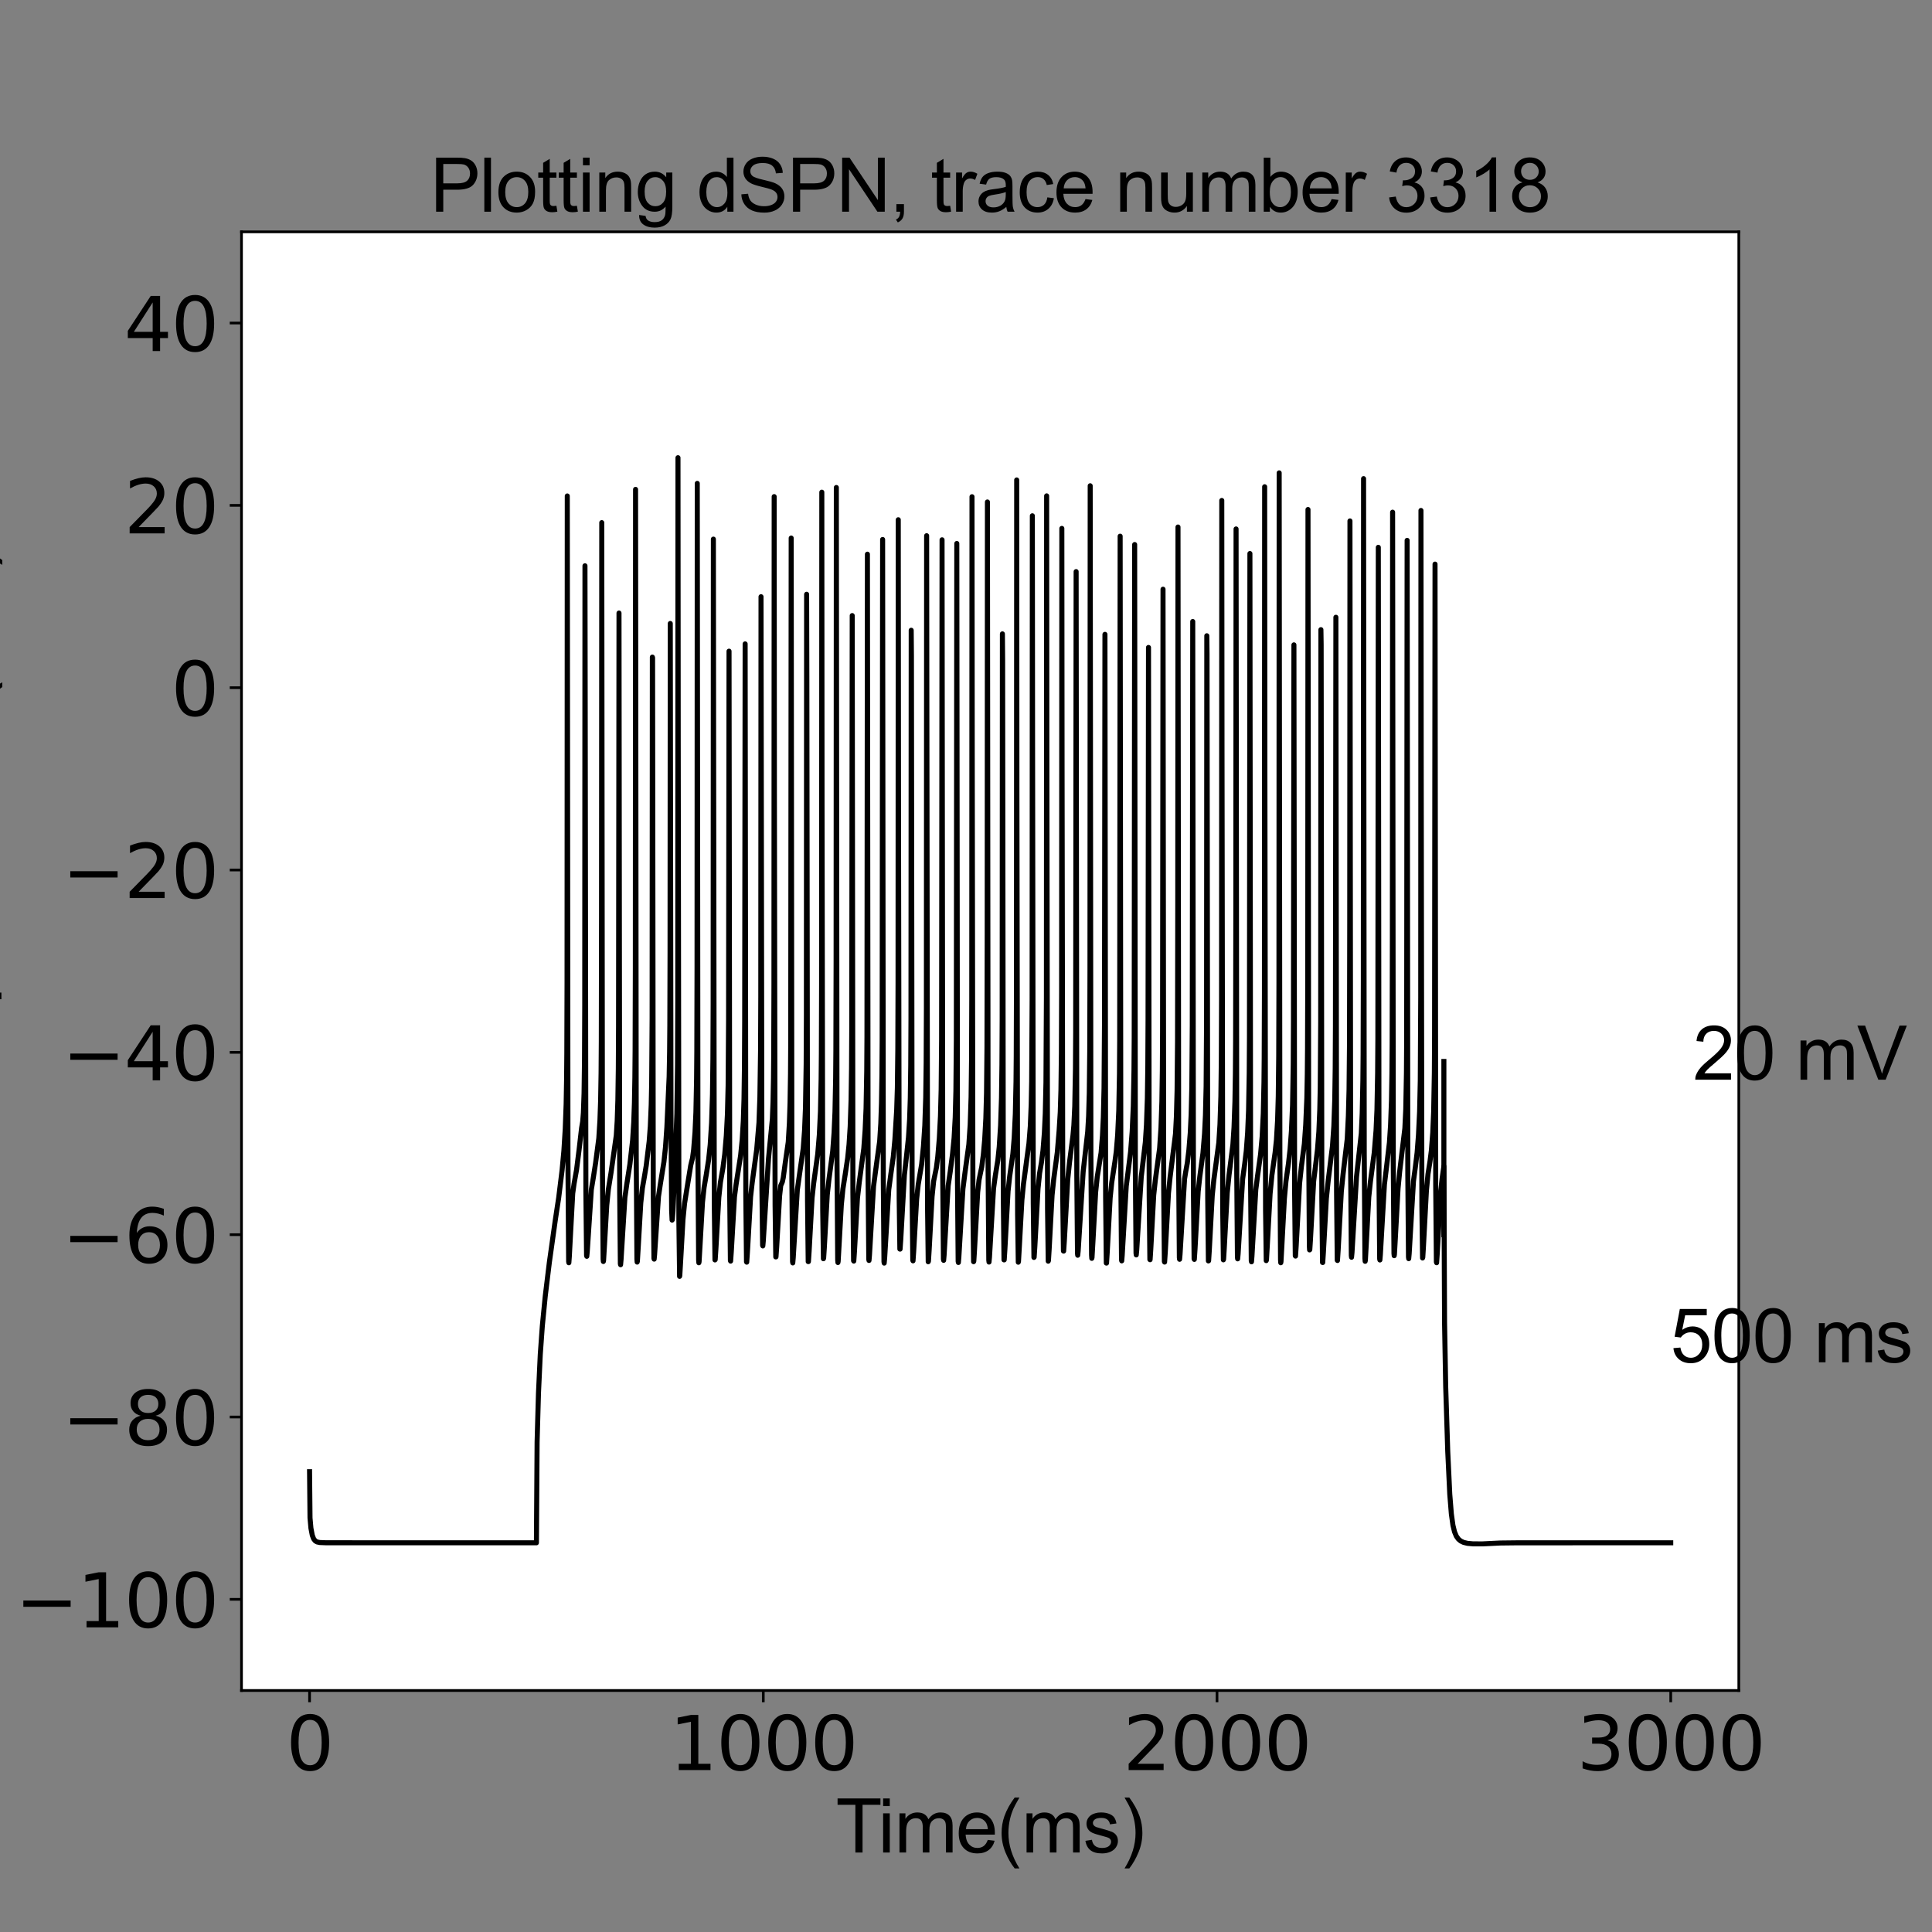 <?xml version="1.0" encoding="utf-8" standalone="no"?>
<!DOCTYPE svg PUBLIC "-//W3C//DTD SVG 1.1//EN"
  "http://www.w3.org/Graphics/SVG/1.1/DTD/svg11.dtd">
<svg xmlns:xlink="http://www.w3.org/1999/xlink" width="576pt" height="576pt" viewBox="0 0 576 576" xmlns="http://www.w3.org/2000/svg" version="1.1">
 <rect x="0" y="0" width="576" height="576" fill="#808080" stroke="none"/>
 <defs>
  <style type="text/css">*{stroke-linejoin: round; stroke-linecap: butt}</style>
 </defs>
 <g id="figure_1">
  <g id="patch_1">
   <path d="M 0 576 
L 576 576 
L 576 0 
L 0 0 
L 0 576 
z
" style="fill: none"/>
  </g>
  <g id="axes_1">
   <g id="patch_2">
    <path d="M 72 504 
L 518.4 504 
L 518.4 69.12 
L 72 69.12 
z
" style="fill: #ffffff"/>
   </g>
   <g id="matplotlib.axis_1">
    <g id="xtick_1">
     <g id="line2d_1">
      <defs>
       <path id="m066d19d56b" d="M 0 0 
L 0 3.5 
" style="stroke: #000000; stroke-width: 0.8"/>
      </defs>
      <g>
       <use xlink:href="#m066d19d56b" x="92.291" y="504" style="stroke: #000000; stroke-width: 0.8"/>
      </g>
     </g>
     <g id="text_1">
      <!-- 0 -->
      <g transform="translate(85.292 527.717)scale(0.22 -0.22)">
       <defs>
        <path id="DejaVuSans-30" d="M 2034 4250 
Q 1547 4250 1301 3770 
Q 1056 3291 1056 2328 
Q 1056 1369 1301 889 
Q 1547 409 2034 409 
Q 2525 409 2770 889 
Q 3016 1369 3016 2328 
Q 3016 3291 2770 3770 
Q 2525 4250 2034 4250 
z
M 2034 4750 
Q 2819 4750 3233 4129 
Q 3647 3509 3647 2328 
Q 3647 1150 3233 529 
Q 2819 -91 2034 -91 
Q 1250 -91 836 529 
Q 422 1150 422 2328 
Q 422 3509 836 4129 
Q 1250 4750 2034 4750 
z
" transform="scale(0.016)"/>
       </defs>
       <use xlink:href="#DejaVuSans-30"/>
      </g>
     </g>
    </g>
    <g id="xtick_2">
     <g id="line2d_2">
      <g>
       <use xlink:href="#m066d19d56b" x="227.564" y="504" style="stroke: #000000; stroke-width: 0.8"/>
      </g>
     </g>
     <g id="text_2">
      <!-- 1000 -->
      <g transform="translate(199.569 527.717)scale(0.22 -0.22)">
       <defs>
        <path id="DejaVuSans-31" d="M 794 531 
L 1825 531 
L 1825 4091 
L 703 3866 
L 703 4441 
L 1819 4666 
L 2450 4666 
L 2450 531 
L 3481 531 
L 3481 0 
L 794 0 
L 794 531 
z
" transform="scale(0.016)"/>
       </defs>
       <use xlink:href="#DejaVuSans-31"/>
       <use xlink:href="#DejaVuSans-30" x="63.623"/>
       <use xlink:href="#DejaVuSans-30" x="127.246"/>
       <use xlink:href="#DejaVuSans-30" x="190.869"/>
      </g>
     </g>
    </g>
    <g id="xtick_3">
     <g id="line2d_3">
      <g>
       <use xlink:href="#m066d19d56b" x="362.836" y="504" style="stroke: #000000; stroke-width: 0.8"/>
      </g>
     </g>
     <g id="text_3">
      <!-- 2000 -->
      <g transform="translate(334.841 527.717)scale(0.22 -0.22)">
       <defs>
        <path id="DejaVuSans-32" d="M 1228 531 
L 3431 531 
L 3431 0 
L 469 0 
L 469 531 
Q 828 903 1448 1529 
Q 2069 2156 2228 2338 
Q 2531 2678 2651 2914 
Q 2772 3150 2772 3378 
Q 2772 3750 2511 3984 
Q 2250 4219 1831 4219 
Q 1534 4219 1204 4116 
Q 875 4013 500 3803 
L 500 4441 
Q 881 4594 1212 4672 
Q 1544 4750 1819 4750 
Q 2544 4750 2975 4387 
Q 3406 4025 3406 3419 
Q 3406 3131 3298 2873 
Q 3191 2616 2906 2266 
Q 2828 2175 2409 1742 
Q 1991 1309 1228 531 
z
" transform="scale(0.016)"/>
       </defs>
       <use xlink:href="#DejaVuSans-32"/>
       <use xlink:href="#DejaVuSans-30" x="63.623"/>
       <use xlink:href="#DejaVuSans-30" x="127.246"/>
       <use xlink:href="#DejaVuSans-30" x="190.869"/>
      </g>
     </g>
    </g>
    <g id="xtick_4">
     <g id="line2d_4">
      <g>
       <use xlink:href="#m066d19d56b" x="498.109" y="504" style="stroke: #000000; stroke-width: 0.8"/>
      </g>
     </g>
     <g id="text_4">
      <!-- 3000 -->
      <g transform="translate(470.114 527.717)scale(0.22 -0.22)">
       <defs>
        <path id="DejaVuSans-33" d="M 2597 2516 
Q 3050 2419 3304 2112 
Q 3559 1806 3559 1356 
Q 3559 666 3084 287 
Q 2609 -91 1734 -91 
Q 1441 -91 1130 -33 
Q 819 25 488 141 
L 488 750 
Q 750 597 1062 519 
Q 1375 441 1716 441 
Q 2309 441 2620 675 
Q 2931 909 2931 1356 
Q 2931 1769 2642 2001 
Q 2353 2234 1838 2234 
L 1294 2234 
L 1294 2753 
L 1863 2753 
Q 2328 2753 2575 2939 
Q 2822 3125 2822 3475 
Q 2822 3834 2567 4026 
Q 2313 4219 1838 4219 
Q 1578 4219 1281 4162 
Q 984 4106 628 3988 
L 628 4550 
Q 988 4650 1302 4700 
Q 1616 4750 1894 4750 
Q 2613 4750 3031 4423 
Q 3450 4097 3450 3541 
Q 3450 3153 3228 2886 
Q 3006 2619 2597 2516 
z
" transform="scale(0.016)"/>
       </defs>
       <use xlink:href="#DejaVuSans-33"/>
       <use xlink:href="#DejaVuSans-30" x="63.623"/>
       <use xlink:href="#DejaVuSans-30" x="127.246"/>
       <use xlink:href="#DejaVuSans-30" x="190.869"/>
      </g>
     </g>
    </g>
    <g id="text_5">
     <!-- Time(ms) -->
     <g transform="translate(249.182 552.307)scale(0.22 -0.22)">
      <defs>
       <path id="ArialMT-54" d="M 1659 0 
L 1659 4041 
L 150 4041 
L 150 4581 
L 3781 4581 
L 3781 4041 
L 2266 4041 
L 2266 0 
L 1659 0 
z
" transform="scale(0.016)"/>
       <path id="ArialMT-69" d="M 425 3934 
L 425 4581 
L 988 4581 
L 988 3934 
L 425 3934 
z
M 425 0 
L 425 3319 
L 988 3319 
L 988 0 
L 425 0 
z
" transform="scale(0.016)"/>
       <path id="ArialMT-6d" d="M 422 0 
L 422 3319 
L 925 3319 
L 925 2853 
Q 1081 3097 1340 3245 
Q 1600 3394 1931 3394 
Q 2300 3394 2536 3241 
Q 2772 3088 2869 2813 
Q 3263 3394 3894 3394 
Q 4388 3394 4653 3120 
Q 4919 2847 4919 2278 
L 4919 0 
L 4359 0 
L 4359 2091 
Q 4359 2428 4304 2576 
Q 4250 2725 4106 2815 
Q 3963 2906 3769 2906 
Q 3419 2906 3187 2673 
Q 2956 2441 2956 1928 
L 2956 0 
L 2394 0 
L 2394 2156 
Q 2394 2531 2256 2718 
Q 2119 2906 1806 2906 
Q 1569 2906 1367 2781 
Q 1166 2656 1075 2415 
Q 984 2175 984 1722 
L 984 0 
L 422 0 
z
" transform="scale(0.016)"/>
       <path id="ArialMT-65" d="M 2694 1069 
L 3275 997 
Q 3138 488 2766 206 
Q 2394 -75 1816 -75 
Q 1088 -75 661 373 
Q 234 822 234 1631 
Q 234 2469 665 2931 
Q 1097 3394 1784 3394 
Q 2450 3394 2872 2941 
Q 3294 2488 3294 1666 
Q 3294 1616 3291 1516 
L 816 1516 
Q 847 969 1125 678 
Q 1403 388 1819 388 
Q 2128 388 2347 550 
Q 2566 713 2694 1069 
z
M 847 1978 
L 2700 1978 
Q 2663 2397 2488 2606 
Q 2219 2931 1791 2931 
Q 1403 2931 1139 2672 
Q 875 2413 847 1978 
z
" transform="scale(0.016)"/>
       <path id="ArialMT-28" d="M 1497 -1347 
Q 1031 -759 709 28 
Q 388 816 388 1659 
Q 388 2403 628 3084 
Q 909 3875 1497 4659 
L 1900 4659 
Q 1522 4009 1400 3731 
Q 1209 3300 1100 2831 
Q 966 2247 966 1656 
Q 966 153 1900 -1347 
L 1497 -1347 
z
" transform="scale(0.016)"/>
       <path id="ArialMT-73" d="M 197 991 
L 753 1078 
Q 800 744 1014 566 
Q 1228 388 1613 388 
Q 2000 388 2187 545 
Q 2375 703 2375 916 
Q 2375 1106 2209 1216 
Q 2094 1291 1634 1406 
Q 1016 1563 777 1677 
Q 538 1791 414 1992 
Q 291 2194 291 2438 
Q 291 2659 392 2848 
Q 494 3038 669 3163 
Q 800 3259 1026 3326 
Q 1253 3394 1513 3394 
Q 1903 3394 2198 3281 
Q 2494 3169 2634 2976 
Q 2775 2784 2828 2463 
L 2278 2388 
Q 2241 2644 2061 2787 
Q 1881 2931 1553 2931 
Q 1166 2931 1000 2803 
Q 834 2675 834 2503 
Q 834 2394 903 2306 
Q 972 2216 1119 2156 
Q 1203 2125 1616 2013 
Q 2213 1853 2448 1751 
Q 2684 1650 2818 1456 
Q 2953 1263 2953 975 
Q 2953 694 2789 445 
Q 2625 197 2315 61 
Q 2006 -75 1616 -75 
Q 969 -75 630 194 
Q 291 463 197 991 
z
" transform="scale(0.016)"/>
       <path id="ArialMT-29" d="M 791 -1347 
L 388 -1347 
Q 1322 153 1322 1656 
Q 1322 2244 1188 2822 
Q 1081 3291 891 3722 
Q 769 4003 388 4659 
L 791 4659 
Q 1378 3875 1659 3084 
Q 1900 2403 1900 1659 
Q 1900 816 1576 28 
Q 1253 -759 791 -1347 
z
" transform="scale(0.016)"/>
      </defs>
      <use xlink:href="#ArialMT-54"/>
      <use xlink:href="#ArialMT-69" x="57.334"/>
      <use xlink:href="#ArialMT-6d" x="79.551"/>
      <use xlink:href="#ArialMT-65" x="162.852"/>
      <use xlink:href="#ArialMT-28" x="218.467"/>
      <use xlink:href="#ArialMT-6d" x="251.768"/>
      <use xlink:href="#ArialMT-73" x="335.068"/>
      <use xlink:href="#ArialMT-29" x="385.068"/>
     </g>
    </g>
   </g>
   <g id="matplotlib.axis_2">
    <g id="ytick_1">
     <g id="line2d_5">
      <defs>
       <path id="m248697b894" d="M 0 0 
L -3.5 0 
" style="stroke: #000000; stroke-width: 0.8"/>
      </defs>
      <g>
       <use xlink:href="#m248697b894" x="72" y="476.82" style="stroke: #000000; stroke-width: 0.8"/>
      </g>
     </g>
     <g id="text_6">
      <!-- −100 -->
      <g transform="translate(4.572 485.178)scale(0.22 -0.22)">
       <defs>
        <path id="DejaVuSans-2212" d="M 678 2272 
L 4684 2272 
L 4684 1741 
L 678 1741 
L 678 2272 
z
" transform="scale(0.016)"/>
       </defs>
       <use xlink:href="#DejaVuSans-2212"/>
       <use xlink:href="#DejaVuSans-31" x="83.789"/>
       <use xlink:href="#DejaVuSans-30" x="147.412"/>
       <use xlink:href="#DejaVuSans-30" x="211.035"/>
      </g>
     </g>
    </g>
    <g id="ytick_2">
     <g id="line2d_6">
      <g>
       <use xlink:href="#m248697b894" x="72" y="422.46" style="stroke: #000000; stroke-width: 0.8"/>
      </g>
     </g>
     <g id="text_7">
      <!-- −80 -->
      <g transform="translate(18.57 430.818)scale(0.22 -0.22)">
       <defs>
        <path id="DejaVuSans-38" d="M 2034 2216 
Q 1584 2216 1326 1975 
Q 1069 1734 1069 1313 
Q 1069 891 1326 650 
Q 1584 409 2034 409 
Q 2484 409 2743 651 
Q 3003 894 3003 1313 
Q 3003 1734 2745 1975 
Q 2488 2216 2034 2216 
z
M 1403 2484 
Q 997 2584 770 2862 
Q 544 3141 544 3541 
Q 544 4100 942 4425 
Q 1341 4750 2034 4750 
Q 2731 4750 3128 4425 
Q 3525 4100 3525 3541 
Q 3525 3141 3298 2862 
Q 3072 2584 2669 2484 
Q 3125 2378 3379 2068 
Q 3634 1759 3634 1313 
Q 3634 634 3220 271 
Q 2806 -91 2034 -91 
Q 1263 -91 848 271 
Q 434 634 434 1313 
Q 434 1759 690 2068 
Q 947 2378 1403 2484 
z
M 1172 3481 
Q 1172 3119 1398 2916 
Q 1625 2713 2034 2713 
Q 2441 2713 2670 2916 
Q 2900 3119 2900 3481 
Q 2900 3844 2670 4047 
Q 2441 4250 2034 4250 
Q 1625 4250 1398 4047 
Q 1172 3844 1172 3481 
z
" transform="scale(0.016)"/>
       </defs>
       <use xlink:href="#DejaVuSans-2212"/>
       <use xlink:href="#DejaVuSans-38" x="83.789"/>
       <use xlink:href="#DejaVuSans-30" x="147.412"/>
      </g>
     </g>
    </g>
    <g id="ytick_3">
     <g id="line2d_7">
      <g>
       <use xlink:href="#m248697b894" x="72" y="368.1" style="stroke: #000000; stroke-width: 0.8"/>
      </g>
     </g>
     <g id="text_8">
      <!-- −60 -->
      <g transform="translate(18.57 376.458)scale(0.22 -0.22)">
       <defs>
        <path id="DejaVuSans-36" d="M 2113 2584 
Q 1688 2584 1439 2293 
Q 1191 2003 1191 1497 
Q 1191 994 1439 701 
Q 1688 409 2113 409 
Q 2538 409 2786 701 
Q 3034 994 3034 1497 
Q 3034 2003 2786 2293 
Q 2538 2584 2113 2584 
z
M 3366 4563 
L 3366 3988 
Q 3128 4100 2886 4159 
Q 2644 4219 2406 4219 
Q 1781 4219 1451 3797 
Q 1122 3375 1075 2522 
Q 1259 2794 1537 2939 
Q 1816 3084 2150 3084 
Q 2853 3084 3261 2657 
Q 3669 2231 3669 1497 
Q 3669 778 3244 343 
Q 2819 -91 2113 -91 
Q 1303 -91 875 529 
Q 447 1150 447 2328 
Q 447 3434 972 4092 
Q 1497 4750 2381 4750 
Q 2619 4750 2861 4703 
Q 3103 4656 3366 4563 
z
" transform="scale(0.016)"/>
       </defs>
       <use xlink:href="#DejaVuSans-2212"/>
       <use xlink:href="#DejaVuSans-36" x="83.789"/>
       <use xlink:href="#DejaVuSans-30" x="147.412"/>
      </g>
     </g>
    </g>
    <g id="ytick_4">
     <g id="line2d_8">
      <g>
       <use xlink:href="#m248697b894" x="72" y="313.74" style="stroke: #000000; stroke-width: 0.8"/>
      </g>
     </g>
     <g id="text_9">
      <!-- −40 -->
      <g transform="translate(18.57 322.098)scale(0.22 -0.22)">
       <defs>
        <path id="DejaVuSans-34" d="M 2419 4116 
L 825 1625 
L 2419 1625 
L 2419 4116 
z
M 2253 4666 
L 3047 4666 
L 3047 1625 
L 3713 1625 
L 3713 1100 
L 3047 1100 
L 3047 0 
L 2419 0 
L 2419 1100 
L 313 1100 
L 313 1709 
L 2253 4666 
z
" transform="scale(0.016)"/>
       </defs>
       <use xlink:href="#DejaVuSans-2212"/>
       <use xlink:href="#DejaVuSans-34" x="83.789"/>
       <use xlink:href="#DejaVuSans-30" x="147.412"/>
      </g>
     </g>
    </g>
    <g id="ytick_5">
     <g id="line2d_9">
      <g>
       <use xlink:href="#m248697b894" x="72" y="259.38" style="stroke: #000000; stroke-width: 0.8"/>
      </g>
     </g>
     <g id="text_10">
      <!-- −20 -->
      <g transform="translate(18.57 267.738)scale(0.22 -0.22)">
       <use xlink:href="#DejaVuSans-2212"/>
       <use xlink:href="#DejaVuSans-32" x="83.789"/>
       <use xlink:href="#DejaVuSans-30" x="147.412"/>
      </g>
     </g>
    </g>
    <g id="ytick_6">
     <g id="line2d_10">
      <g>
       <use xlink:href="#m248697b894" x="72" y="205.02" style="stroke: #000000; stroke-width: 0.8"/>
      </g>
     </g>
     <g id="text_11">
      <!-- 0 -->
      <g transform="translate(51.002 213.378)scale(0.22 -0.22)">
       <use xlink:href="#DejaVuSans-30"/>
      </g>
     </g>
    </g>
    <g id="ytick_7">
     <g id="line2d_11">
      <g>
       <use xlink:href="#m248697b894" x="72" y="150.66" style="stroke: #000000; stroke-width: 0.8"/>
      </g>
     </g>
     <g id="text_12">
      <!-- 20 -->
      <g transform="translate(37.005 159.018)scale(0.22 -0.22)">
       <use xlink:href="#DejaVuSans-32"/>
       <use xlink:href="#DejaVuSans-30" x="63.623"/>
      </g>
     </g>
    </g>
    <g id="ytick_8">
     <g id="line2d_12">
      <g>
       <use xlink:href="#m248697b894" x="72" y="96.3" style="stroke: #000000; stroke-width: 0.8"/>
      </g>
     </g>
     <g id="text_13">
      <!-- 40 -->
      <g transform="translate(37.005 104.658)scale(0.22 -0.22)">
       <use xlink:href="#DejaVuSans-34"/>
       <use xlink:href="#DejaVuSans-30" x="63.623"/>
      </g>
     </g>
    </g>
    <g id="text_14">
     <!-- Membrane potential (mV) -->
     <g transform="translate(-4.058 410.655)rotate(-90)scale(0.22 -0.22)">
      <defs>
       <path id="ArialMT-4d" d="M 475 0 
L 475 4581 
L 1388 4581 
L 2472 1338 
Q 2622 884 2691 659 
Q 2769 909 2934 1394 
L 4031 4581 
L 4847 4581 
L 4847 0 
L 4263 0 
L 4263 3834 
L 2931 0 
L 2384 0 
L 1059 3900 
L 1059 0 
L 475 0 
z
" transform="scale(0.016)"/>
       <path id="ArialMT-62" d="M 941 0 
L 419 0 
L 419 4581 
L 981 4581 
L 981 2947 
Q 1338 3394 1891 3394 
Q 2197 3394 2470 3270 
Q 2744 3147 2920 2923 
Q 3097 2700 3197 2384 
Q 3297 2069 3297 1709 
Q 3297 856 2875 390 
Q 2453 -75 1863 -75 
Q 1275 -75 941 416 
L 941 0 
z
M 934 1684 
Q 934 1088 1097 822 
Q 1363 388 1816 388 
Q 2184 388 2453 708 
Q 2722 1028 2722 1663 
Q 2722 2313 2464 2622 
Q 2206 2931 1841 2931 
Q 1472 2931 1203 2611 
Q 934 2291 934 1684 
z
" transform="scale(0.016)"/>
       <path id="ArialMT-72" d="M 416 0 
L 416 3319 
L 922 3319 
L 922 2816 
Q 1116 3169 1280 3281 
Q 1444 3394 1641 3394 
Q 1925 3394 2219 3213 
L 2025 2691 
Q 1819 2813 1613 2813 
Q 1428 2813 1281 2702 
Q 1134 2591 1072 2394 
Q 978 2094 978 1738 
L 978 0 
L 416 0 
z
" transform="scale(0.016)"/>
       <path id="ArialMT-61" d="M 2588 409 
Q 2275 144 1986 34 
Q 1697 -75 1366 -75 
Q 819 -75 525 192 
Q 231 459 231 875 
Q 231 1119 342 1320 
Q 453 1522 633 1644 
Q 813 1766 1038 1828 
Q 1203 1872 1538 1913 
Q 2219 1994 2541 2106 
Q 2544 2222 2544 2253 
Q 2544 2597 2384 2738 
Q 2169 2928 1744 2928 
Q 1347 2928 1158 2789 
Q 969 2650 878 2297 
L 328 2372 
Q 403 2725 575 2942 
Q 747 3159 1072 3276 
Q 1397 3394 1825 3394 
Q 2250 3394 2515 3294 
Q 2781 3194 2906 3042 
Q 3031 2891 3081 2659 
Q 3109 2516 3109 2141 
L 3109 1391 
Q 3109 606 3145 398 
Q 3181 191 3288 0 
L 2700 0 
Q 2613 175 2588 409 
z
M 2541 1666 
Q 2234 1541 1622 1453 
Q 1275 1403 1131 1340 
Q 988 1278 909 1158 
Q 831 1038 831 891 
Q 831 666 1001 516 
Q 1172 366 1500 366 
Q 1825 366 2078 508 
Q 2331 650 2450 897 
Q 2541 1088 2541 1459 
L 2541 1666 
z
" transform="scale(0.016)"/>
       <path id="ArialMT-6e" d="M 422 0 
L 422 3319 
L 928 3319 
L 928 2847 
Q 1294 3394 1984 3394 
Q 2284 3394 2536 3286 
Q 2788 3178 2913 3003 
Q 3038 2828 3088 2588 
Q 3119 2431 3119 2041 
L 3119 0 
L 2556 0 
L 2556 2019 
Q 2556 2363 2490 2533 
Q 2425 2703 2258 2804 
Q 2091 2906 1866 2906 
Q 1506 2906 1245 2678 
Q 984 2450 984 1813 
L 984 0 
L 422 0 
z
" transform="scale(0.016)"/>
       <path id="ArialMT-20" transform="scale(0.016)"/>
       <path id="ArialMT-70" d="M 422 -1272 
L 422 3319 
L 934 3319 
L 934 2888 
Q 1116 3141 1344 3267 
Q 1572 3394 1897 3394 
Q 2322 3394 2647 3175 
Q 2972 2956 3137 2557 
Q 3303 2159 3303 1684 
Q 3303 1175 3120 767 
Q 2938 359 2589 142 
Q 2241 -75 1856 -75 
Q 1575 -75 1351 44 
Q 1128 163 984 344 
L 984 -1272 
L 422 -1272 
z
M 931 1641 
Q 931 1000 1190 694 
Q 1450 388 1819 388 
Q 2194 388 2461 705 
Q 2728 1022 2728 1688 
Q 2728 2322 2467 2637 
Q 2206 2953 1844 2953 
Q 1484 2953 1207 2617 
Q 931 2281 931 1641 
z
" transform="scale(0.016)"/>
       <path id="ArialMT-6f" d="M 213 1659 
Q 213 2581 725 3025 
Q 1153 3394 1769 3394 
Q 2453 3394 2887 2945 
Q 3322 2497 3322 1706 
Q 3322 1066 3130 698 
Q 2938 331 2570 128 
Q 2203 -75 1769 -75 
Q 1072 -75 642 372 
Q 213 819 213 1659 
z
M 791 1659 
Q 791 1022 1069 705 
Q 1347 388 1769 388 
Q 2188 388 2466 706 
Q 2744 1025 2744 1678 
Q 2744 2294 2464 2611 
Q 2184 2928 1769 2928 
Q 1347 2928 1069 2612 
Q 791 2297 791 1659 
z
" transform="scale(0.016)"/>
       <path id="ArialMT-74" d="M 1650 503 
L 1731 6 
Q 1494 -44 1306 -44 
Q 1000 -44 831 53 
Q 663 150 594 308 
Q 525 466 525 972 
L 525 2881 
L 113 2881 
L 113 3319 
L 525 3319 
L 525 4141 
L 1084 4478 
L 1084 3319 
L 1650 3319 
L 1650 2881 
L 1084 2881 
L 1084 941 
Q 1084 700 1114 631 
Q 1144 563 1211 522 
Q 1278 481 1403 481 
Q 1497 481 1650 503 
z
" transform="scale(0.016)"/>
       <path id="ArialMT-6c" d="M 409 0 
L 409 4581 
L 972 4581 
L 972 0 
L 409 0 
z
" transform="scale(0.016)"/>
       <path id="ArialMT-56" d="M 1803 0 
L 28 4581 
L 684 4581 
L 1875 1253 
Q 2019 853 2116 503 
Q 2222 878 2363 1253 
L 3600 4581 
L 4219 4581 
L 2425 0 
L 1803 0 
z
" transform="scale(0.016)"/>
      </defs>
      <use xlink:href="#ArialMT-4d"/>
      <use xlink:href="#ArialMT-65" x="83.301"/>
      <use xlink:href="#ArialMT-6d" x="138.916"/>
      <use xlink:href="#ArialMT-62" x="222.217"/>
      <use xlink:href="#ArialMT-72" x="277.832"/>
      <use xlink:href="#ArialMT-61" x="311.133"/>
      <use xlink:href="#ArialMT-6e" x="366.748"/>
      <use xlink:href="#ArialMT-65" x="422.363"/>
      <use xlink:href="#ArialMT-20" x="477.979"/>
      <use xlink:href="#ArialMT-70" x="505.762"/>
      <use xlink:href="#ArialMT-6f" x="561.377"/>
      <use xlink:href="#ArialMT-74" x="616.992"/>
      <use xlink:href="#ArialMT-65" x="644.775"/>
      <use xlink:href="#ArialMT-6e" x="700.391"/>
      <use xlink:href="#ArialMT-74" x="756.006"/>
      <use xlink:href="#ArialMT-69" x="783.789"/>
      <use xlink:href="#ArialMT-61" x="806.006"/>
      <use xlink:href="#ArialMT-6c" x="861.621"/>
      <use xlink:href="#ArialMT-20" x="883.838"/>
      <use xlink:href="#ArialMT-28" x="911.621"/>
      <use xlink:href="#ArialMT-6d" x="944.922"/>
      <use xlink:href="#ArialMT-56" x="1028.223"/>
      <use xlink:href="#ArialMT-29" x="1094.922"/>
     </g>
    </g>
   </g>
   <g id="line2d_13">
    <path d="M 92.291 438.768 
L 92.426 452.547 
L 92.697 455.6 
L 93.103 457.723 
L 93.508 458.785 
L 93.982 459.396 
L 94.523 459.71 
L 95.335 459.882 
L 97.093 459.952 
L 109.065 459.964 
L 159.927 459.964 
L 160.13 429.919 
L 160.536 415.427 
L 161.077 403.804 
L 161.686 395.34 
L 162.565 386.385 
L 163.783 376.365 
L 165.541 363.854 
L 166.556 357.162 
L 167.57 348.935 
L 168.111 343.149 
L 168.517 336.59 
L 168.788 329.178 
L 168.923 321.696 
L 168.991 314.106 
L 169.058 292.955 
L 169.126 147.865 
L 169.329 346.761 
L 169.532 376.103 
L 169.599 376.475 
L 169.735 374.6 
L 170.749 355.811 
L 171.155 352.895 
L 171.899 348.712 
L 172.643 342.806 
L 173.387 336.341 
L 173.725 334.346 
L 173.928 331.764 
L 174.131 325.93 
L 174.266 315.661 
L 174.334 299.936 
L 174.401 168.679 
L 174.469 210.142 
L 174.672 355.283 
L 174.875 374.23 
L 174.943 374.555 
L 175.078 373.18 
L 176.295 354.694 
L 176.904 351.025 
L 177.58 346.669 
L 178.527 339.349 
L 178.865 333.985 
L 179.068 328.089 
L 179.204 319.908 
L 179.271 310.546 
L 179.339 273.688 
L 179.407 155.808 
L 179.609 348.699 
L 179.812 375.379 
L 179.88 376.096 
L 179.948 375.77 
L 180.218 371.238 
L 180.895 359.379 
L 181.368 354.664 
L 182.18 349.58 
L 183.735 338.528 
L 184.006 334.235 
L 184.209 328.031 
L 184.344 318.632 
L 184.412 306.151 
L 184.547 182.77 
L 184.75 355.375 
L 184.953 376.774 
L 185.02 377.065 
L 185.156 375.575 
L 186.305 357.064 
L 186.847 353.184 
L 187.793 347.117 
L 188.605 339.96 
L 188.943 334.57 
L 189.146 328.812 
L 189.281 321.227 
L 189.349 313.197 
L 189.417 288.581 
L 189.484 145.899 
L 189.687 345.142 
L 189.89 375.348 
L 189.958 376.275 
L 190.025 376.03 
L 190.296 371.529 
L 191.04 358.647 
L 191.513 354.261 
L 192.122 350.803 
L 192.663 347.546 
L 193.543 340.269 
L 193.881 335.816 
L 194.151 329.408 
L 194.287 323.037 
L 194.422 303.422 
L 194.489 195.902 
L 194.557 196.098 
L 194.76 355.604 
L 194.963 375.153 
L 195.031 375.394 
L 195.166 373.953 
L 196.316 356.74 
L 196.857 353.146 
L 197.939 346.404 
L 198.412 341.952 
L 198.818 336.076 
L 199.495 320.995 
L 199.63 313.752 
L 199.697 305.753 
L 199.765 283.865 
L 199.833 185.882 
L 200.036 330.965 
L 200.239 360.863 
L 200.374 363.758 
L 200.441 363.663 
L 200.644 361.006 
L 201.253 347.502 
L 201.794 332.056 
L 201.997 317.396 
L 202.065 298.513 
L 202.132 136.458 
L 202.2 220.23 
L 202.403 364.248 
L 202.606 380.533 
L 202.673 380.285 
L 202.944 375.615 
L 203.62 363.607 
L 204.094 358.796 
L 204.77 354.576 
L 205.92 347.498 
L 206.191 346.351 
L 206.461 345.309 
L 206.799 342.759 
L 207.205 337.59 
L 207.476 331.595 
L 207.679 321.654 
L 207.746 313.53 
L 207.814 288.066 
L 207.881 144.108 
L 208.084 345.838 
L 208.287 375.662 
L 208.355 376.482 
L 208.423 376.161 
L 208.693 371.502 
L 209.437 358.434 
L 209.911 354.044 
L 210.587 350.082 
L 211.263 345.78 
L 211.737 341.29 
L 212.143 334.865 
L 212.413 326.4 
L 212.548 315.686 
L 212.616 299.26 
L 212.684 160.727 
L 212.751 217.26 
L 212.954 358.969 
L 213.157 375.631 
L 213.225 375.558 
L 213.428 372.522 
L 214.307 356.986 
L 214.78 352.524 
L 215.524 348.252 
L 216.065 344.142 
L 216.539 338.586 
L 216.877 332.058 
L 217.08 323.6 
L 217.215 304.075 
L 217.351 194.14 
L 217.553 356.39 
L 217.756 375.839 
L 217.824 375.982 
L 218.027 373.157 
L 218.974 356.825 
L 219.447 353.193 
L 220.8 344.537 
L 221.273 339.778 
L 221.612 334.144 
L 221.815 327.69 
L 221.95 317.91 
L 222.017 304.558 
L 222.153 191.965 
L 222.356 356.646 
L 222.559 376.201 
L 222.626 376.301 
L 222.829 373.395 
L 223.776 356.843 
L 224.249 352.646 
L 225.602 342.67 
L 226.279 334.686 
L 226.549 327.149 
L 226.752 313.159 
L 226.82 297.162 
L 226.887 177.901 
L 226.955 222.754 
L 227.158 354.457 
L 227.361 371.287 
L 227.428 371.457 
L 227.564 369.98 
L 229.119 345.426 
L 230.269 333.621 
L 230.472 328.435 
L 230.607 321.386 
L 230.675 314.025 
L 230.743 293.715 
L 230.81 148.056 
L 230.878 236.933 
L 231.081 359.234 
L 231.284 374.735 
L 231.351 374.724 
L 231.554 371.822 
L 232.433 356.497 
L 232.772 353.457 
L 233.042 352.851 
L 233.245 352.372 
L 233.516 351.125 
L 234.057 347.108 
L 235.004 340.506 
L 235.342 334.909 
L 235.545 328.755 
L 235.68 320.195 
L 235.748 310.058 
L 235.883 160.417 
L 236.086 351.625 
L 236.289 376.141 
L 236.356 376.526 
L 236.492 374.99 
L 237.709 354.788 
L 238.318 350.438 
L 239.468 342.39 
L 239.873 336.907 
L 240.144 330.163 
L 240.347 317.184 
L 240.415 302.671 
L 240.482 177.175 
L 240.55 201.776 
L 240.753 357.864 
L 240.956 376.127 
L 241.023 376.13 
L 241.226 373.082 
L 242.105 357.138 
L 242.579 352.81 
L 243.796 344.064 
L 244.27 338.34 
L 244.608 331.323 
L 244.811 321.665 
L 244.879 314.227 
L 244.946 293.644 
L 245.014 146.739 
L 245.081 239.754 
L 245.284 360.838 
L 245.487 375.274 
L 245.555 375.108 
L 245.758 372.006 
L 246.637 356.229 
L 247.111 351.846 
L 248.26 343.207 
L 248.666 337.692 
L 248.937 331.532 
L 249.14 321.467 
L 249.207 313.192 
L 249.275 286.587 
L 249.343 145.341 
L 249.545 346.561 
L 249.748 375.637 
L 249.816 376.406 
L 249.884 376.06 
L 250.154 371.317 
L 250.831 359.192 
L 251.304 354.475 
L 252.048 349.741 
L 252.724 345.26 
L 253.13 341.204 
L 253.468 335.92 
L 253.739 327.904 
L 253.874 318.375 
L 253.942 306.083 
L 254.077 183.526 
L 254.28 355.478 
L 254.483 375.87 
L 254.551 375.975 
L 254.753 372.997 
L 255.633 357.278 
L 256.174 352.524 
L 257.527 342.434 
L 257.932 336.823 
L 258.203 330.515 
L 258.406 319.402 
L 258.473 309.072 
L 258.609 165.222 
L 258.812 351.597 
L 259.015 375.408 
L 259.082 375.794 
L 259.217 374.247 
L 260.435 353.688 
L 261.044 349.08 
L 262.261 340.264 
L 262.599 334.923 
L 262.802 328.839 
L 262.937 320.256 
L 263.005 310.046 
L 263.14 160.835 
L 263.343 351.768 
L 263.546 376.179 
L 263.614 376.58 
L 263.749 375.066 
L 264.967 354.702 
L 265.575 350.171 
L 266.319 344.909 
L 266.793 339.794 
L 267.334 330.943 
L 267.537 324.331 
L 267.672 312.854 
L 267.74 292.902 
L 267.807 154.951 
L 267.875 240.648 
L 268.078 357.279 
L 268.281 372.39 
L 268.348 372.409 
L 268.551 369.526 
L 269.633 350.311 
L 270.242 344.882 
L 270.851 339.09 
L 271.189 333.746 
L 271.392 327.43 
L 271.527 317.583 
L 271.595 303.742 
L 271.663 187.902 
L 271.73 195.414 
L 271.933 356.334 
L 272.136 375.745 
L 272.204 375.904 
L 272.407 373.048 
L 273.286 357.483 
L 273.759 353.138 
L 274.774 347.12 
L 275.315 341.704 
L 275.721 335.504 
L 275.991 327.244 
L 276.127 316.646 
L 276.194 300.597 
L 276.262 159.716 
L 276.329 212.212 
L 276.532 359.344 
L 276.735 376.174 
L 276.803 376.04 
L 277.006 372.823 
L 277.885 356.731 
L 278.359 352.098 
L 278.764 350.126 
L 279.17 348.151 
L 279.576 344.931 
L 280.049 339.324 
L 280.388 332.743 
L 280.591 324.884 
L 280.726 309.841 
L 280.861 160.931 
L 281.064 350.851 
L 281.267 375.348 
L 281.335 375.756 
L 281.47 374.212 
L 282.687 353.516 
L 283.296 349.333 
L 283.972 344.148 
L 284.446 339.292 
L 284.784 333.127 
L 284.987 325.296 
L 285.122 309.838 
L 285.257 162.028 
L 285.46 351.979 
L 285.663 376.04 
L 285.731 376.396 
L 285.866 374.829 
L 287.084 354.431 
L 287.692 349.656 
L 288.842 341.261 
L 289.248 335.338 
L 289.519 327.068 
L 289.654 315.991 
L 289.721 297.998 
L 289.789 148.087 
L 289.857 222.969 
L 290.06 360.333 
L 290.263 376.155 
L 290.33 375.981 
L 290.533 372.73 
L 291.48 355.452 
L 291.886 351.806 
L 292.292 349.816 
L 292.697 347.882 
L 293.171 344.225 
L 293.577 339.664 
L 293.915 333.43 
L 294.118 325.912 
L 294.253 312.094 
L 294.321 278.724 
L 294.388 149.656 
L 294.591 348.788 
L 294.794 375.709 
L 294.862 376.269 
L 294.997 374.843 
L 296.215 354.326 
L 296.756 350.418 
L 297.5 345.85 
L 297.905 341.943 
L 298.311 335.562 
L 298.582 327.355 
L 298.717 317.422 
L 298.785 303.62 
L 298.852 188.978 
L 298.92 196.808 
L 299.123 356.929 
L 299.326 375.618 
L 299.393 375.616 
L 299.596 372.479 
L 300.543 355.13 
L 301.017 350.754 
L 301.964 344.074 
L 302.369 339.212 
L 302.708 332.086 
L 302.911 322.499 
L 302.978 315.074 
L 303.046 294.487 
L 303.113 143.09 
L 303.181 236.84 
L 303.384 361.974 
L 303.587 376.314 
L 303.655 376.038 
L 303.925 371.316 
L 304.669 357.733 
L 305.143 352.977 
L 306.766 340.906 
L 307.172 335.763 
L 307.442 329.275 
L 307.577 322.463 
L 307.713 298.28 
L 307.78 153.771 
L 307.848 220.885 
L 308.051 358.643 
L 308.254 374.889 
L 308.321 374.806 
L 308.524 371.675 
L 309.471 354.361 
L 309.945 349.758 
L 310.486 346.599 
L 310.959 342.934 
L 311.365 337.764 
L 311.636 331.972 
L 311.839 322.735 
L 311.974 297.419 
L 312.041 147.837 
L 312.109 225.095 
L 312.312 360.338 
L 312.515 376.005 
L 312.583 375.82 
L 312.785 372.537 
L 313.665 356.306 
L 314.138 351.708 
L 315.22 343.55 
L 315.761 337.104 
L 316.1 331.608 
L 316.303 325.074 
L 316.438 314.044 
L 316.505 296.01 
L 316.573 157.533 
L 316.641 228.892 
L 316.844 356.955 
L 317.047 372.971 
L 317.114 372.995 
L 317.317 370.027 
L 318.332 351.624 
L 318.873 346.448 
L 319.887 338.536 
L 320.158 335.522 
L 320.428 329.795 
L 320.631 318.702 
L 320.699 307.812 
L 320.834 170.415 
L 321.037 350.355 
L 321.24 373.706 
L 321.308 374.234 
L 321.443 372.941 
L 322.931 349.318 
L 324.284 337.432 
L 324.554 332.799 
L 324.757 325.833 
L 324.892 313.469 
L 324.96 289.437 
L 325.028 144.824 
L 325.231 343.658 
L 325.433 374.189 
L 325.501 375.162 
L 325.569 374.924 
L 325.839 370.28 
L 326.651 355.461 
L 327.124 350.918 
L 328.274 343.66 
L 328.68 338.649 
L 328.951 333.008 
L 329.153 324.454 
L 329.289 305.249 
L 329.424 189.123 
L 329.627 356.955 
L 329.83 376.564 
L 329.897 376.574 
L 330.1 373.401 
L 330.98 357.086 
L 331.453 352.508 
L 332.4 346.338 
L 332.806 343.301 
L 333.212 338.389 
L 333.55 331.063 
L 333.753 320.131 
L 333.82 310.146 
L 333.956 159.854 
L 334.159 351.119 
L 334.361 375.54 
L 334.429 375.91 
L 334.564 374.329 
L 335.782 353.574 
L 336.391 348.843 
L 337.067 343.411 
L 337.54 337.41 
L 337.879 329.77 
L 338.081 319.01 
L 338.149 309.251 
L 338.284 162.346 
L 338.487 348.89 
L 338.69 373.593 
L 338.758 374.138 
L 338.893 372.774 
L 340.246 350.893 
L 341.463 340.583 
L 341.801 335.407 
L 342.072 327.505 
L 342.207 317.74 
L 342.275 304.285 
L 342.41 193.03 
L 342.613 356.226 
L 342.816 375.509 
L 342.884 375.57 
L 343.087 372.508 
L 343.966 356.299 
L 344.439 351.896 
L 345.724 342.357 
L 346.13 336.233 
L 346.401 328.428 
L 346.536 319.273 
L 346.604 307.627 
L 346.739 175.662 
L 346.942 354.751 
L 347.145 376.134 
L 347.212 376.271 
L 347.415 373.258 
L 348.362 355.719 
L 348.836 351.057 
L 350.459 338.049 
L 350.729 332.877 
L 350.932 325.205 
L 351.068 310.518 
L 351.135 269.565 
L 351.203 157.122 
L 351.406 349.763 
L 351.609 374.96 
L 351.676 375.446 
L 351.812 373.992 
L 353.164 351.482 
L 353.503 349.362 
L 353.976 346.778 
L 354.449 342.878 
L 354.855 337.826 
L 355.126 332.306 
L 355.329 324.008 
L 355.464 305.665 
L 355.599 185.29 
L 355.802 355.055 
L 356.005 375.354 
L 356.073 375.477 
L 356.276 372.465 
L 357.223 355.207 
L 357.696 350.86 
L 358.643 343.797 
L 359.116 338.02 
L 359.387 332.495 
L 359.59 323.905 
L 359.725 304.041 
L 359.793 189.541 
L 359.86 194.904 
L 360.063 357.127 
L 360.266 375.926 
L 360.334 375.889 
L 360.537 372.69 
L 361.416 356.409 
L 361.889 351.771 
L 363.377 340.637 
L 363.716 335.274 
L 363.986 326.886 
L 364.121 315.826 
L 364.189 297.908 
L 364.257 149.204 
L 364.324 223.222 
L 364.527 359.935 
L 364.73 375.612 
L 364.798 375.42 
L 365.001 372.121 
L 365.88 355.677 
L 366.421 350.316 
L 367.571 341.23 
L 367.909 336.089 
L 368.18 328.406 
L 368.315 320.009 
L 368.383 310.39 
L 368.45 270.364 
L 368.518 157.697 
L 368.721 349.827 
L 368.924 374.837 
L 368.991 375.308 
L 369.127 373.849 
L 370.479 351.491 
L 371.088 347.03 
L 371.561 343.122 
L 371.967 337.677 
L 372.238 331.198 
L 372.441 319.871 
L 372.508 309.356 
L 372.644 165.025 
L 372.847 352.67 
L 373.049 375.907 
L 373.117 376.187 
L 373.252 374.549 
L 374.402 354.678 
L 374.943 350.457 
L 375.823 344.14 
L 376.296 338.817 
L 376.634 331.969 
L 376.837 322.646 
L 376.905 315.454 
L 376.972 296.201 
L 377.04 145.118 
L 377.108 230.207 
L 377.311 360.865 
L 377.513 375.838 
L 377.581 375.592 
L 377.852 370.843 
L 378.663 355.904 
L 379.204 350.345 
L 380.151 343.639 
L 380.557 339.815 
L 380.895 334.005 
L 381.098 326.925 
L 381.233 314.897 
L 381.301 292.668 
L 381.369 140.976 
L 381.572 343.986 
L 381.775 375.58 
L 381.842 376.475 
L 381.91 376.147 
L 382.18 371.234 
L 382.924 357.348 
L 383.398 352.119 
L 384.142 346.875 
L 384.615 342.681 
L 385.021 337.195 
L 385.359 329.484 
L 385.562 317.212 
L 385.63 304.197 
L 385.765 192.257 
L 385.968 354.897 
L 386.171 374.378 
L 386.239 374.489 
L 386.441 371.468 
L 387.456 352.815 
L 387.997 347.76 
L 388.876 341.034 
L 389.282 335.317 
L 389.62 327.392 
L 389.756 320.238 
L 389.823 312.72 
L 389.891 291.53 
L 389.959 151.899 
L 390.161 340.015 
L 390.364 371.425 
L 390.432 372.646 
L 390.5 372.559 
L 390.703 369.451 
L 391.649 352.166 
L 392.191 347.733 
L 392.799 342.648 
L 393.205 337.344 
L 393.476 330.843 
L 393.611 324.385 
L 393.746 304.641 
L 393.814 187.723 
L 393.881 192.17 
L 394.084 357.12 
L 394.287 376.382 
L 394.355 376.404 
L 394.558 373.303 
L 395.437 357.345 
L 395.978 352.082 
L 397.263 341.623 
L 397.669 335.68 
L 397.94 327.903 
L 398.075 318.468 
L 398.143 306.039 
L 398.278 184.03 
L 398.481 355.496 
L 398.684 375.738 
L 398.751 375.805 
L 398.954 372.676 
L 399.901 355.188 
L 400.442 349.9 
L 401.66 339.563 
L 401.998 332.652 
L 402.201 324.906 
L 402.336 310.752 
L 402.404 275.264 
L 402.471 155.307 
L 402.674 348.564 
L 402.877 374.292 
L 402.945 374.837 
L 403.08 373.435 
L 404.433 350.828 
L 405.853 337.889 
L 406.124 331.893 
L 406.327 322.142 
L 406.394 314.451 
L 406.462 292.128 
L 406.529 142.698 
L 406.732 344 
L 406.935 375.176 
L 407.003 376.042 
L 407.071 375.702 
L 407.341 370.802 
L 408.085 356.88 
L 408.559 352.403 
L 409.708 343.687 
L 410.249 337.043 
L 410.52 330.948 
L 410.723 319.89 
L 410.791 309.588 
L 410.926 163.174 
L 411.129 351.655 
L 411.332 375.312 
L 411.399 375.648 
L 411.535 374.062 
L 412.752 353.092 
L 413.428 347.523 
L 414.24 340.617 
L 414.578 335.476 
L 414.849 328.143 
L 414.984 320.135 
L 415.052 311.213 
L 415.119 279.107 
L 415.187 152.697 
L 415.39 347.053 
L 415.593 373.712 
L 415.66 374.368 
L 415.728 373.983 
L 415.999 369.209 
L 416.81 354.316 
L 417.284 349.378 
L 418.839 336.402 
L 419.11 330.701 
L 419.313 319.869 
L 419.38 309.73 
L 419.516 161.097 
L 419.719 350.186 
L 419.921 374.78 
L 419.989 375.252 
L 420.124 373.783 
L 421.409 352.14 
L 421.951 348.117 
L 422.492 343.639 
L 422.897 338.406 
L 423.236 331.374 
L 423.439 322.193 
L 423.574 297.322 
L 423.641 152.188 
L 423.709 225.492 
L 423.912 359.374 
L 424.115 375.051 
L 424.183 374.882 
L 424.385 371.575 
L 425.265 354.992 
L 425.738 350.05 
L 426.347 346.151 
L 426.753 342.912 
L 427.159 337.677 
L 427.429 331.369 
L 427.632 319.911 
L 427.7 308.926 
L 427.835 168.182 
L 428.038 353.618 
L 428.241 376.253 
L 428.308 376.466 
L 428.511 373.489 
L 429.458 355.99 
L 429.932 351.443 
L 430.473 347.701 
L 430.676 394.297 
L 431.014 413.332 
L 431.623 432.663 
L 432.231 445.506 
L 432.705 451.383 
L 433.178 454.763 
L 433.652 456.706 
L 434.193 458 
L 434.801 458.854 
L 435.478 459.421 
L 436.357 459.847 
L 437.507 460.128 
L 439.198 460.281 
L 442.039 460.284 
L 447.314 460.027 
L 452.522 459.968 
L 498.109 459.961 
L 498.109 459.961 
" clip-path="url(#p9d94c45ce2)" style="fill: none; stroke: #000000; stroke-width: 1.5; stroke-linecap: square"/>
   </g>
   <g id="line2d_14">
    <path d="M 497.974 408.87 
" clip-path="url(#p9d94c45ce2)" style="fill: none; stroke: #000000; stroke-width: 1.5; stroke-linecap: square"/>
   </g>
   <g id="line2d_15">
    <path d="M 430.473 368.1 
L 430.473 365.382 
L 430.473 362.664 
L 430.473 359.946 
L 430.473 357.228 
L 430.473 354.51 
L 430.473 351.792 
L 430.473 349.074 
L 430.473 346.356 
L 430.473 343.638 
L 430.473 340.92 
L 430.473 338.202 
L 430.473 335.484 
L 430.473 332.766 
L 430.473 330.048 
L 430.473 327.33 
L 430.473 324.612 
L 430.473 321.894 
L 430.473 319.176 
L 430.473 316.458 
" clip-path="url(#p9d94c45ce2)" style="fill: none; stroke: #000000; stroke-width: 1.5; stroke-linecap: square"/>
   </g>
   <g id="patch_3">
    <path d="M 72 504 
L 72 69.12 
" style="fill: none; stroke: #000000; stroke-width: 0.8; stroke-linejoin: miter; stroke-linecap: square"/>
   </g>
   <g id="patch_4">
    <path d="M 518.4 504 
L 518.4 69.12 
" style="fill: none; stroke: #000000; stroke-width: 0.8; stroke-linejoin: miter; stroke-linecap: square"/>
   </g>
   <g id="patch_5">
    <path d="M 72 504 
L 518.4 504 
" style="fill: none; stroke: #000000; stroke-width: 0.8; stroke-linejoin: miter; stroke-linecap: square"/>
   </g>
   <g id="patch_6">
    <path d="M 72 69.12 
L 518.4 69.12 
" style="fill: none; stroke: #000000; stroke-width: 0.8; stroke-linejoin: miter; stroke-linecap: square"/>
   </g>
   <g id="text_15">
    <!-- 500 ms -->
    <g transform="translate(497.974 406.152)scale(0.22 -0.22)">
     <defs>
      <path id="ArialMT-35" d="M 266 1200 
L 856 1250 
Q 922 819 1161 601 
Q 1400 384 1738 384 
Q 2144 384 2425 690 
Q 2706 997 2706 1503 
Q 2706 1984 2436 2262 
Q 2166 2541 1728 2541 
Q 1456 2541 1237 2417 
Q 1019 2294 894 2097 
L 366 2166 
L 809 4519 
L 3088 4519 
L 3088 3981 
L 1259 3981 
L 1013 2750 
Q 1425 3038 1878 3038 
Q 2478 3038 2890 2622 
Q 3303 2206 3303 1553 
Q 3303 931 2941 478 
Q 2500 -78 1738 -78 
Q 1113 -78 717 272 
Q 322 622 266 1200 
z
" transform="scale(0.016)"/>
      <path id="ArialMT-30" d="M 266 2259 
Q 266 3072 433 3567 
Q 600 4063 929 4331 
Q 1259 4600 1759 4600 
Q 2128 4600 2406 4451 
Q 2684 4303 2865 4023 
Q 3047 3744 3150 3342 
Q 3253 2941 3253 2259 
Q 3253 1453 3087 958 
Q 2922 463 2592 192 
Q 2263 -78 1759 -78 
Q 1097 -78 719 397 
Q 266 969 266 2259 
z
M 844 2259 
Q 844 1131 1108 757 
Q 1372 384 1759 384 
Q 2147 384 2411 759 
Q 2675 1134 2675 2259 
Q 2675 3391 2411 3762 
Q 2147 4134 1753 4134 
Q 1366 4134 1134 3806 
Q 844 3388 844 2259 
z
" transform="scale(0.016)"/>
     </defs>
     <use xlink:href="#ArialMT-35"/>
     <use xlink:href="#ArialMT-30" x="55.615"/>
     <use xlink:href="#ArialMT-30" x="111.23"/>
     <use xlink:href="#ArialMT-20" x="166.846"/>
     <use xlink:href="#ArialMT-6d" x="194.629"/>
     <use xlink:href="#ArialMT-73" x="277.93"/>
    </g>
   </g>
   <g id="text_16">
    <!-- 20 mV -->
    <g transform="translate(504.737 321.894)scale(0.22 -0.22)">
     <defs>
      <path id="ArialMT-32" d="M 3222 541 
L 3222 0 
L 194 0 
Q 188 203 259 391 
Q 375 700 629 1000 
Q 884 1300 1366 1694 
Q 2113 2306 2375 2664 
Q 2638 3022 2638 3341 
Q 2638 3675 2398 3904 
Q 2159 4134 1775 4134 
Q 1369 4134 1125 3890 
Q 881 3647 878 3216 
L 300 3275 
Q 359 3922 746 4261 
Q 1134 4600 1788 4600 
Q 2447 4600 2831 4234 
Q 3216 3869 3216 3328 
Q 3216 3053 3103 2787 
Q 2991 2522 2730 2228 
Q 2469 1934 1863 1422 
Q 1356 997 1212 845 
Q 1069 694 975 541 
L 3222 541 
z
" transform="scale(0.016)"/>
     </defs>
     <use xlink:href="#ArialMT-32"/>
     <use xlink:href="#ArialMT-30" x="55.615"/>
     <use xlink:href="#ArialMT-20" x="111.23"/>
     <use xlink:href="#ArialMT-6d" x="139.014"/>
     <use xlink:href="#ArialMT-56" x="222.314"/>
    </g>
   </g>
   <g id="text_17">
    <!--  Plotting dSPN, trace number 3318  -->
    <g transform="translate(122.17 63.12)scale(0.22 -0.22)">
     <defs>
      <path id="ArialMT-50" d="M 494 0 
L 494 4581 
L 2222 4581 
Q 2678 4581 2919 4538 
Q 3256 4481 3484 4323 
Q 3713 4166 3852 3881 
Q 3991 3597 3991 3256 
Q 3991 2672 3619 2267 
Q 3247 1863 2275 1863 
L 1100 1863 
L 1100 0 
L 494 0 
z
M 1100 2403 
L 2284 2403 
Q 2872 2403 3119 2622 
Q 3366 2841 3366 3238 
Q 3366 3525 3220 3729 
Q 3075 3934 2838 4000 
Q 2684 4041 2272 4041 
L 1100 4041 
L 1100 2403 
z
" transform="scale(0.016)"/>
      <path id="ArialMT-67" d="M 319 -275 
L 866 -356 
Q 900 -609 1056 -725 
Q 1266 -881 1628 -881 
Q 2019 -881 2231 -725 
Q 2444 -569 2519 -288 
Q 2563 -116 2559 434 
Q 2191 0 1641 0 
Q 956 0 581 494 
Q 206 988 206 1678 
Q 206 2153 378 2554 
Q 550 2956 876 3175 
Q 1203 3394 1644 3394 
Q 2231 3394 2613 2919 
L 2613 3319 
L 3131 3319 
L 3131 450 
Q 3131 -325 2973 -648 
Q 2816 -972 2473 -1159 
Q 2131 -1347 1631 -1347 
Q 1038 -1347 672 -1080 
Q 306 -813 319 -275 
z
M 784 1719 
Q 784 1066 1043 766 
Q 1303 466 1694 466 
Q 2081 466 2343 764 
Q 2606 1063 2606 1700 
Q 2606 2309 2336 2618 
Q 2066 2928 1684 2928 
Q 1309 2928 1046 2623 
Q 784 2319 784 1719 
z
" transform="scale(0.016)"/>
      <path id="ArialMT-64" d="M 2575 0 
L 2575 419 
Q 2259 -75 1647 -75 
Q 1250 -75 917 144 
Q 584 363 401 755 
Q 219 1147 219 1656 
Q 219 2153 384 2558 
Q 550 2963 881 3178 
Q 1213 3394 1622 3394 
Q 1922 3394 2156 3267 
Q 2391 3141 2538 2938 
L 2538 4581 
L 3097 4581 
L 3097 0 
L 2575 0 
z
M 797 1656 
Q 797 1019 1065 703 
Q 1334 388 1700 388 
Q 2069 388 2326 689 
Q 2584 991 2584 1609 
Q 2584 2291 2321 2609 
Q 2059 2928 1675 2928 
Q 1300 2928 1048 2622 
Q 797 2316 797 1656 
z
" transform="scale(0.016)"/>
      <path id="ArialMT-53" d="M 288 1472 
L 859 1522 
Q 900 1178 1048 958 
Q 1197 738 1509 602 
Q 1822 466 2213 466 
Q 2559 466 2825 569 
Q 3091 672 3220 851 
Q 3350 1031 3350 1244 
Q 3350 1459 3225 1620 
Q 3100 1781 2813 1891 
Q 2628 1963 1997 2114 
Q 1366 2266 1113 2400 
Q 784 2572 623 2826 
Q 463 3081 463 3397 
Q 463 3744 659 4045 
Q 856 4347 1234 4503 
Q 1613 4659 2075 4659 
Q 2584 4659 2973 4495 
Q 3363 4331 3572 4012 
Q 3781 3694 3797 3291 
L 3216 3247 
Q 3169 3681 2898 3903 
Q 2628 4125 2100 4125 
Q 1550 4125 1298 3923 
Q 1047 3722 1047 3438 
Q 1047 3191 1225 3031 
Q 1400 2872 2139 2705 
Q 2878 2538 3153 2413 
Q 3553 2228 3743 1945 
Q 3934 1663 3934 1294 
Q 3934 928 3725 604 
Q 3516 281 3123 101 
Q 2731 -78 2241 -78 
Q 1619 -78 1198 103 
Q 778 284 539 648 
Q 300 1013 288 1472 
z
" transform="scale(0.016)"/>
      <path id="ArialMT-4e" d="M 488 0 
L 488 4581 
L 1109 4581 
L 3516 984 
L 3516 4581 
L 4097 4581 
L 4097 0 
L 3475 0 
L 1069 3600 
L 1069 0 
L 488 0 
z
" transform="scale(0.016)"/>
      <path id="ArialMT-2c" d="M 569 0 
L 569 641 
L 1209 641 
L 1209 0 
Q 1209 -353 1084 -570 
Q 959 -788 688 -906 
L 531 -666 
Q 709 -588 793 -436 
Q 878 -284 888 0 
L 569 0 
z
" transform="scale(0.016)"/>
      <path id="ArialMT-63" d="M 2588 1216 
L 3141 1144 
Q 3050 572 2676 248 
Q 2303 -75 1759 -75 
Q 1078 -75 664 370 
Q 250 816 250 1647 
Q 250 2184 428 2587 
Q 606 2991 970 3192 
Q 1334 3394 1763 3394 
Q 2303 3394 2647 3120 
Q 2991 2847 3088 2344 
L 2541 2259 
Q 2463 2594 2264 2762 
Q 2066 2931 1784 2931 
Q 1359 2931 1093 2626 
Q 828 2322 828 1663 
Q 828 994 1084 691 
Q 1341 388 1753 388 
Q 2084 388 2306 591 
Q 2528 794 2588 1216 
z
" transform="scale(0.016)"/>
      <path id="ArialMT-75" d="M 2597 0 
L 2597 488 
Q 2209 -75 1544 -75 
Q 1250 -75 995 37 
Q 741 150 617 320 
Q 494 491 444 738 
Q 409 903 409 1263 
L 409 3319 
L 972 3319 
L 972 1478 
Q 972 1038 1006 884 
Q 1059 663 1231 536 
Q 1403 409 1656 409 
Q 1909 409 2131 539 
Q 2353 669 2445 892 
Q 2538 1116 2538 1541 
L 2538 3319 
L 3100 3319 
L 3100 0 
L 2597 0 
z
" transform="scale(0.016)"/>
      <path id="ArialMT-33" d="M 269 1209 
L 831 1284 
Q 928 806 1161 595 
Q 1394 384 1728 384 
Q 2125 384 2398 659 
Q 2672 934 2672 1341 
Q 2672 1728 2419 1979 
Q 2166 2231 1775 2231 
Q 1616 2231 1378 2169 
L 1441 2663 
Q 1497 2656 1531 2656 
Q 1891 2656 2178 2843 
Q 2466 3031 2466 3422 
Q 2466 3731 2256 3934 
Q 2047 4138 1716 4138 
Q 1388 4138 1169 3931 
Q 950 3725 888 3313 
L 325 3413 
Q 428 3978 793 4289 
Q 1159 4600 1703 4600 
Q 2078 4600 2393 4439 
Q 2709 4278 2876 4000 
Q 3044 3722 3044 3409 
Q 3044 3113 2884 2869 
Q 2725 2625 2413 2481 
Q 2819 2388 3044 2092 
Q 3269 1797 3269 1353 
Q 3269 753 2831 336 
Q 2394 -81 1725 -81 
Q 1122 -81 723 278 
Q 325 638 269 1209 
z
" transform="scale(0.016)"/>
      <path id="ArialMT-31" d="M 2384 0 
L 1822 0 
L 1822 3584 
Q 1619 3391 1289 3197 
Q 959 3003 697 2906 
L 697 3450 
Q 1169 3672 1522 3987 
Q 1875 4303 2022 4600 
L 2384 4600 
L 2384 0 
z
" transform="scale(0.016)"/>
      <path id="ArialMT-38" d="M 1131 2484 
Q 781 2613 612 2850 
Q 444 3088 444 3419 
Q 444 3919 803 4259 
Q 1163 4600 1759 4600 
Q 2359 4600 2725 4251 
Q 3091 3903 3091 3403 
Q 3091 3084 2923 2848 
Q 2756 2613 2416 2484 
Q 2838 2347 3058 2040 
Q 3278 1734 3278 1309 
Q 3278 722 2862 322 
Q 2447 -78 1769 -78 
Q 1091 -78 675 323 
Q 259 725 259 1325 
Q 259 1772 486 2073 
Q 713 2375 1131 2484 
z
M 1019 3438 
Q 1019 3113 1228 2906 
Q 1438 2700 1772 2700 
Q 2097 2700 2305 2904 
Q 2513 3109 2513 3406 
Q 2513 3716 2298 3927 
Q 2084 4138 1766 4138 
Q 1444 4138 1231 3931 
Q 1019 3725 1019 3438 
z
M 838 1322 
Q 838 1081 952 856 
Q 1066 631 1291 507 
Q 1516 384 1775 384 
Q 2178 384 2440 643 
Q 2703 903 2703 1303 
Q 2703 1709 2433 1975 
Q 2163 2241 1756 2241 
Q 1359 2241 1098 1978 
Q 838 1716 838 1322 
z
" transform="scale(0.016)"/>
     </defs>
     <use xlink:href="#ArialMT-20"/>
     <use xlink:href="#ArialMT-50" x="27.783"/>
     <use xlink:href="#ArialMT-6c" x="94.482"/>
     <use xlink:href="#ArialMT-6f" x="116.699"/>
     <use xlink:href="#ArialMT-74" x="172.314"/>
     <use xlink:href="#ArialMT-74" x="200.098"/>
     <use xlink:href="#ArialMT-69" x="227.881"/>
     <use xlink:href="#ArialMT-6e" x="250.098"/>
     <use xlink:href="#ArialMT-67" x="305.713"/>
     <use xlink:href="#ArialMT-20" x="361.328"/>
     <use xlink:href="#ArialMT-64" x="389.111"/>
     <use xlink:href="#ArialMT-53" x="444.727"/>
     <use xlink:href="#ArialMT-50" x="511.426"/>
     <use xlink:href="#ArialMT-4e" x="578.125"/>
     <use xlink:href="#ArialMT-2c" x="650.342"/>
     <use xlink:href="#ArialMT-20" x="678.125"/>
     <use xlink:href="#ArialMT-74" x="705.908"/>
     <use xlink:href="#ArialMT-72" x="733.691"/>
     <use xlink:href="#ArialMT-61" x="766.992"/>
     <use xlink:href="#ArialMT-63" x="822.607"/>
     <use xlink:href="#ArialMT-65" x="872.607"/>
     <use xlink:href="#ArialMT-20" x="928.223"/>
     <use xlink:href="#ArialMT-6e" x="956.006"/>
     <use xlink:href="#ArialMT-75" x="1011.621"/>
     <use xlink:href="#ArialMT-6d" x="1067.236"/>
     <use xlink:href="#ArialMT-62" x="1150.537"/>
     <use xlink:href="#ArialMT-65" x="1206.152"/>
     <use xlink:href="#ArialMT-72" x="1261.768"/>
     <use xlink:href="#ArialMT-20" x="1295.068"/>
     <use xlink:href="#ArialMT-33" x="1322.852"/>
     <use xlink:href="#ArialMT-33" x="1378.467"/>
     <use xlink:href="#ArialMT-31" x="1434.082"/>
     <use xlink:href="#ArialMT-38" x="1489.697"/>
     <use xlink:href="#ArialMT-20" x="1545.312"/>
    </g>
   </g>
  </g>
 </g>
 <defs>
  <clipPath id="p9d94c45ce2">
   <rect x="72" y="69.12" width="446.4" height="434.88"/>
  </clipPath>
 </defs>
</svg>

